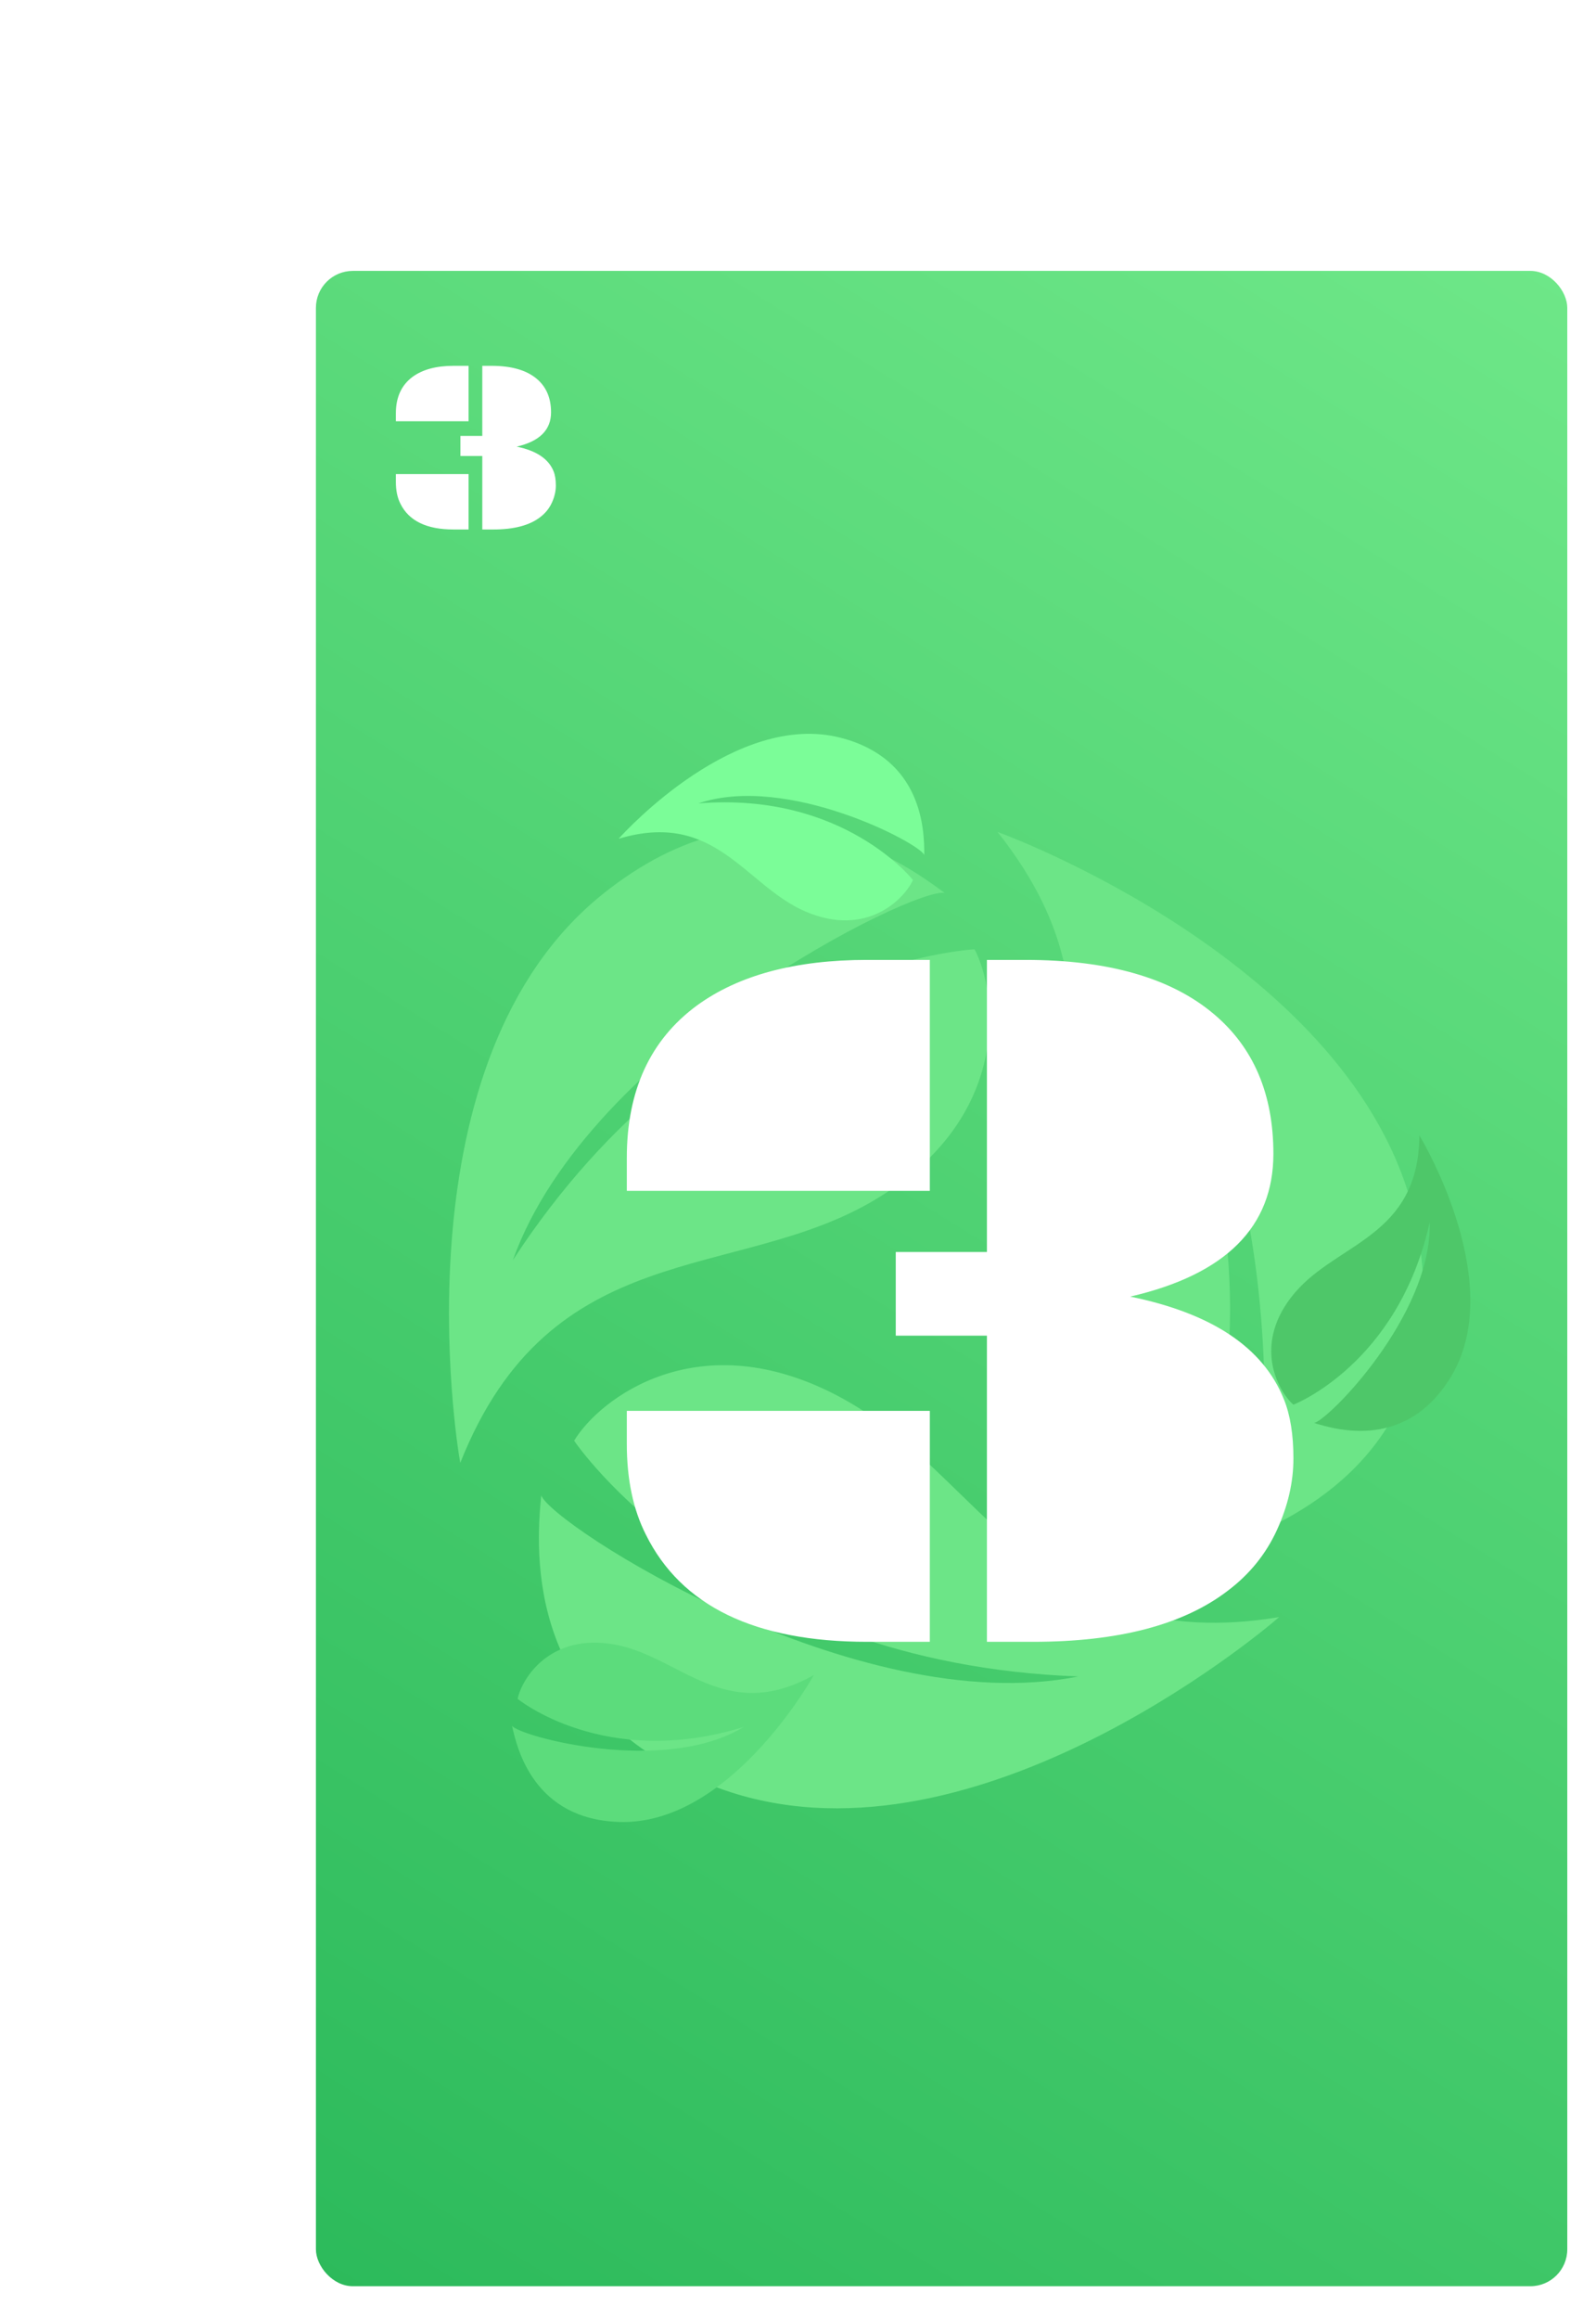<svg width="389" height="565" viewBox="0 0 389 565" fill="none" xmlns="http://www.w3.org/2000/svg">
<rect x="69" y="59" width="320" height="506" rx="9" fill="white"/>
<rect x="77" y="66" width="305" height="491" rx="9" fill="url(#paint0_linear)"/>
<path d="M345.844 301.777C335.884 238.4 249.284 204.882 243.141 202.698C280.319 249.583 247.73 282.692 248.222 322.076C248.714 361.459 277.263 373.389 288.98 373.784C288.98 373.784 318.762 315.67 279.544 238.476C315.337 280.549 309.451 369.097 304.495 374.335C317.096 368.884 353.703 351.783 345.844 301.777Z" fill="#6CE587"/>
<path d="M146.749 217.961C96.809 258.233 111.006 350.003 112.18 356.415C134.241 300.794 179.2 312.5 213.077 292.41C246.955 272.321 243.037 241.628 237.529 231.279C237.529 231.279 172.308 234.49 125.004 307.011C143.588 254.992 223.248 215.883 230.261 217.561C219.247 209.364 186.153 186.185 146.749 217.961Z" fill="#6CE587"/>
<path d="M175.282 435.674C235.525 457.733 306.869 398.293 311.76 393.983C252.722 403.725 239.597 359.161 204.926 340.473C170.256 321.784 145.967 340.952 139.934 351.004C139.934 351.004 176.282 405.252 262.809 408.44C208.65 419.308 134.094 371.176 131.92 364.3C130.568 377.963 127.748 418.269 175.282 435.674Z" fill="#6CE587"/>
<path d="M204.866 179.736C179.455 173.207 152.623 202.255 150.793 204.348C174.5 197.266 181.552 215.778 196.405 222.111C211.258 228.445 220.434 219.015 222.511 214.398C222.511 214.398 205.618 192.862 170.206 195.733C191.88 188.407 224.124 205.441 225.273 208.29C225.303 202.351 224.916 184.887 204.866 179.736Z" fill="#7BFD98"/>
<path d="M150.929 443.892C177.152 444.737 197.022 410.548 198.353 408.108C176.755 420.177 165.844 403.642 149.969 400.691C134.094 397.74 127.189 408.941 126.166 413.899C126.166 413.899 147.34 431.244 181.279 420.739C161.717 432.604 126.54 422.992 124.799 420.461C126.061 426.265 130.238 443.226 150.929 443.892Z" fill="#5CDC7C"/>
<path d="M353.561 335.565C367.279 313.2 347.413 279.008 345.952 276.643C345.744 301.385 325.976 302.677 315.552 315.008C305.128 327.34 311.44 338.884 315.241 342.228C315.241 342.228 340.795 332.421 348.472 297.732C349.096 320.603 323.327 346.405 320.266 346.665C325.933 348.442 342.737 353.211 353.561 335.565Z" fill="#4EC769"/>
<g filter="url(#filter0_d)">
<path d="M237.545 320.415H215.328V300.029H237.545V228.862H246.944C267.127 228.862 282.426 233.257 292.843 242.046C302.527 250.184 307.369 261.536 307.369 276.104C307.369 293.926 295.732 305.522 272.457 310.894C292.395 314.963 304.887 323.304 309.933 335.918C311.479 339.743 312.252 344.544 312.252 350.322C312.252 356.1 310.909 361.919 308.224 367.778C305.538 373.638 301.55 378.561 296.261 382.549C285.437 390.85 269.609 395 248.775 395H237.545V320.415ZM149.776 277.08C149.776 260.723 155.473 248.353 166.866 239.971C177.039 232.565 190.873 228.862 208.37 228.862H223.629V285.137H149.776V277.08ZM149.776 338.726H223.629V395H208.37C181.026 395 163.041 386.292 154.415 368.877C151.323 362.773 149.776 355.409 149.776 346.782V338.726Z" fill="white"/>
</g>
<path d="M117.551 111.1H112.219V106.207H117.551V89.127H119.807C124.65 89.127 128.322 90.182 130.822 92.291C133.146 94.244 134.309 96.969 134.309 100.465C134.309 104.742 131.516 107.525 125.93 108.814C130.715 109.791 133.713 111.793 134.924 114.82C135.295 115.738 135.48 116.891 135.48 118.277C135.48 119.664 135.158 121.061 134.514 122.467C133.869 123.873 132.912 125.055 131.643 126.012C129.045 128.004 125.246 129 120.246 129H117.551V111.1ZM96.486 100.699C96.486 96.773 97.853 93.805 100.588 91.793C103.029 90.016 106.35 89.127 110.549 89.127H114.211V102.633H96.486V100.699ZM96.486 115.494H114.211V129H110.549C103.986 129 99.67 126.91 97.6 122.73C96.857 121.266 96.486 119.498 96.486 117.428V115.494Z" fill="white"/>
<defs>
<filter id="filter0_d" x="149.776" y="228.862" width="165.476" height="171.138" filterUnits="userSpaceOnUse" color-interpolation-filters="sRGB">
<feFlood flood-opacity="0" result="BackgroundImageFix"/>
<feColorMatrix in="SourceAlpha" type="matrix" values="0 0 0 0 0 0 0 0 0 0 0 0 0 0 0 0 0 0 127 0"/>
<feOffset dx="3" dy="5"/>
<feColorMatrix type="matrix" values="0 0 0 0 0.18 0 0 0 0 0.733 0 0 0 0 0.365 0 0 0 1 0"/>
<feBlend mode="normal" in2="BackgroundImageFix" result="effect1_dropShadow"/>
<feBlend mode="normal" in="SourceGraphic" in2="effect1_dropShadow" result="shape"/>
</filter>
<linearGradient id="paint0_linear" x1="382" y1="66" x2="77" y2="557" gradientUnits="userSpaceOnUse">
<stop stop-color="#6EE788"/>
<stop offset="1" stop-color="#2CBA5B"/>
</linearGradient>
</defs>
</svg>
